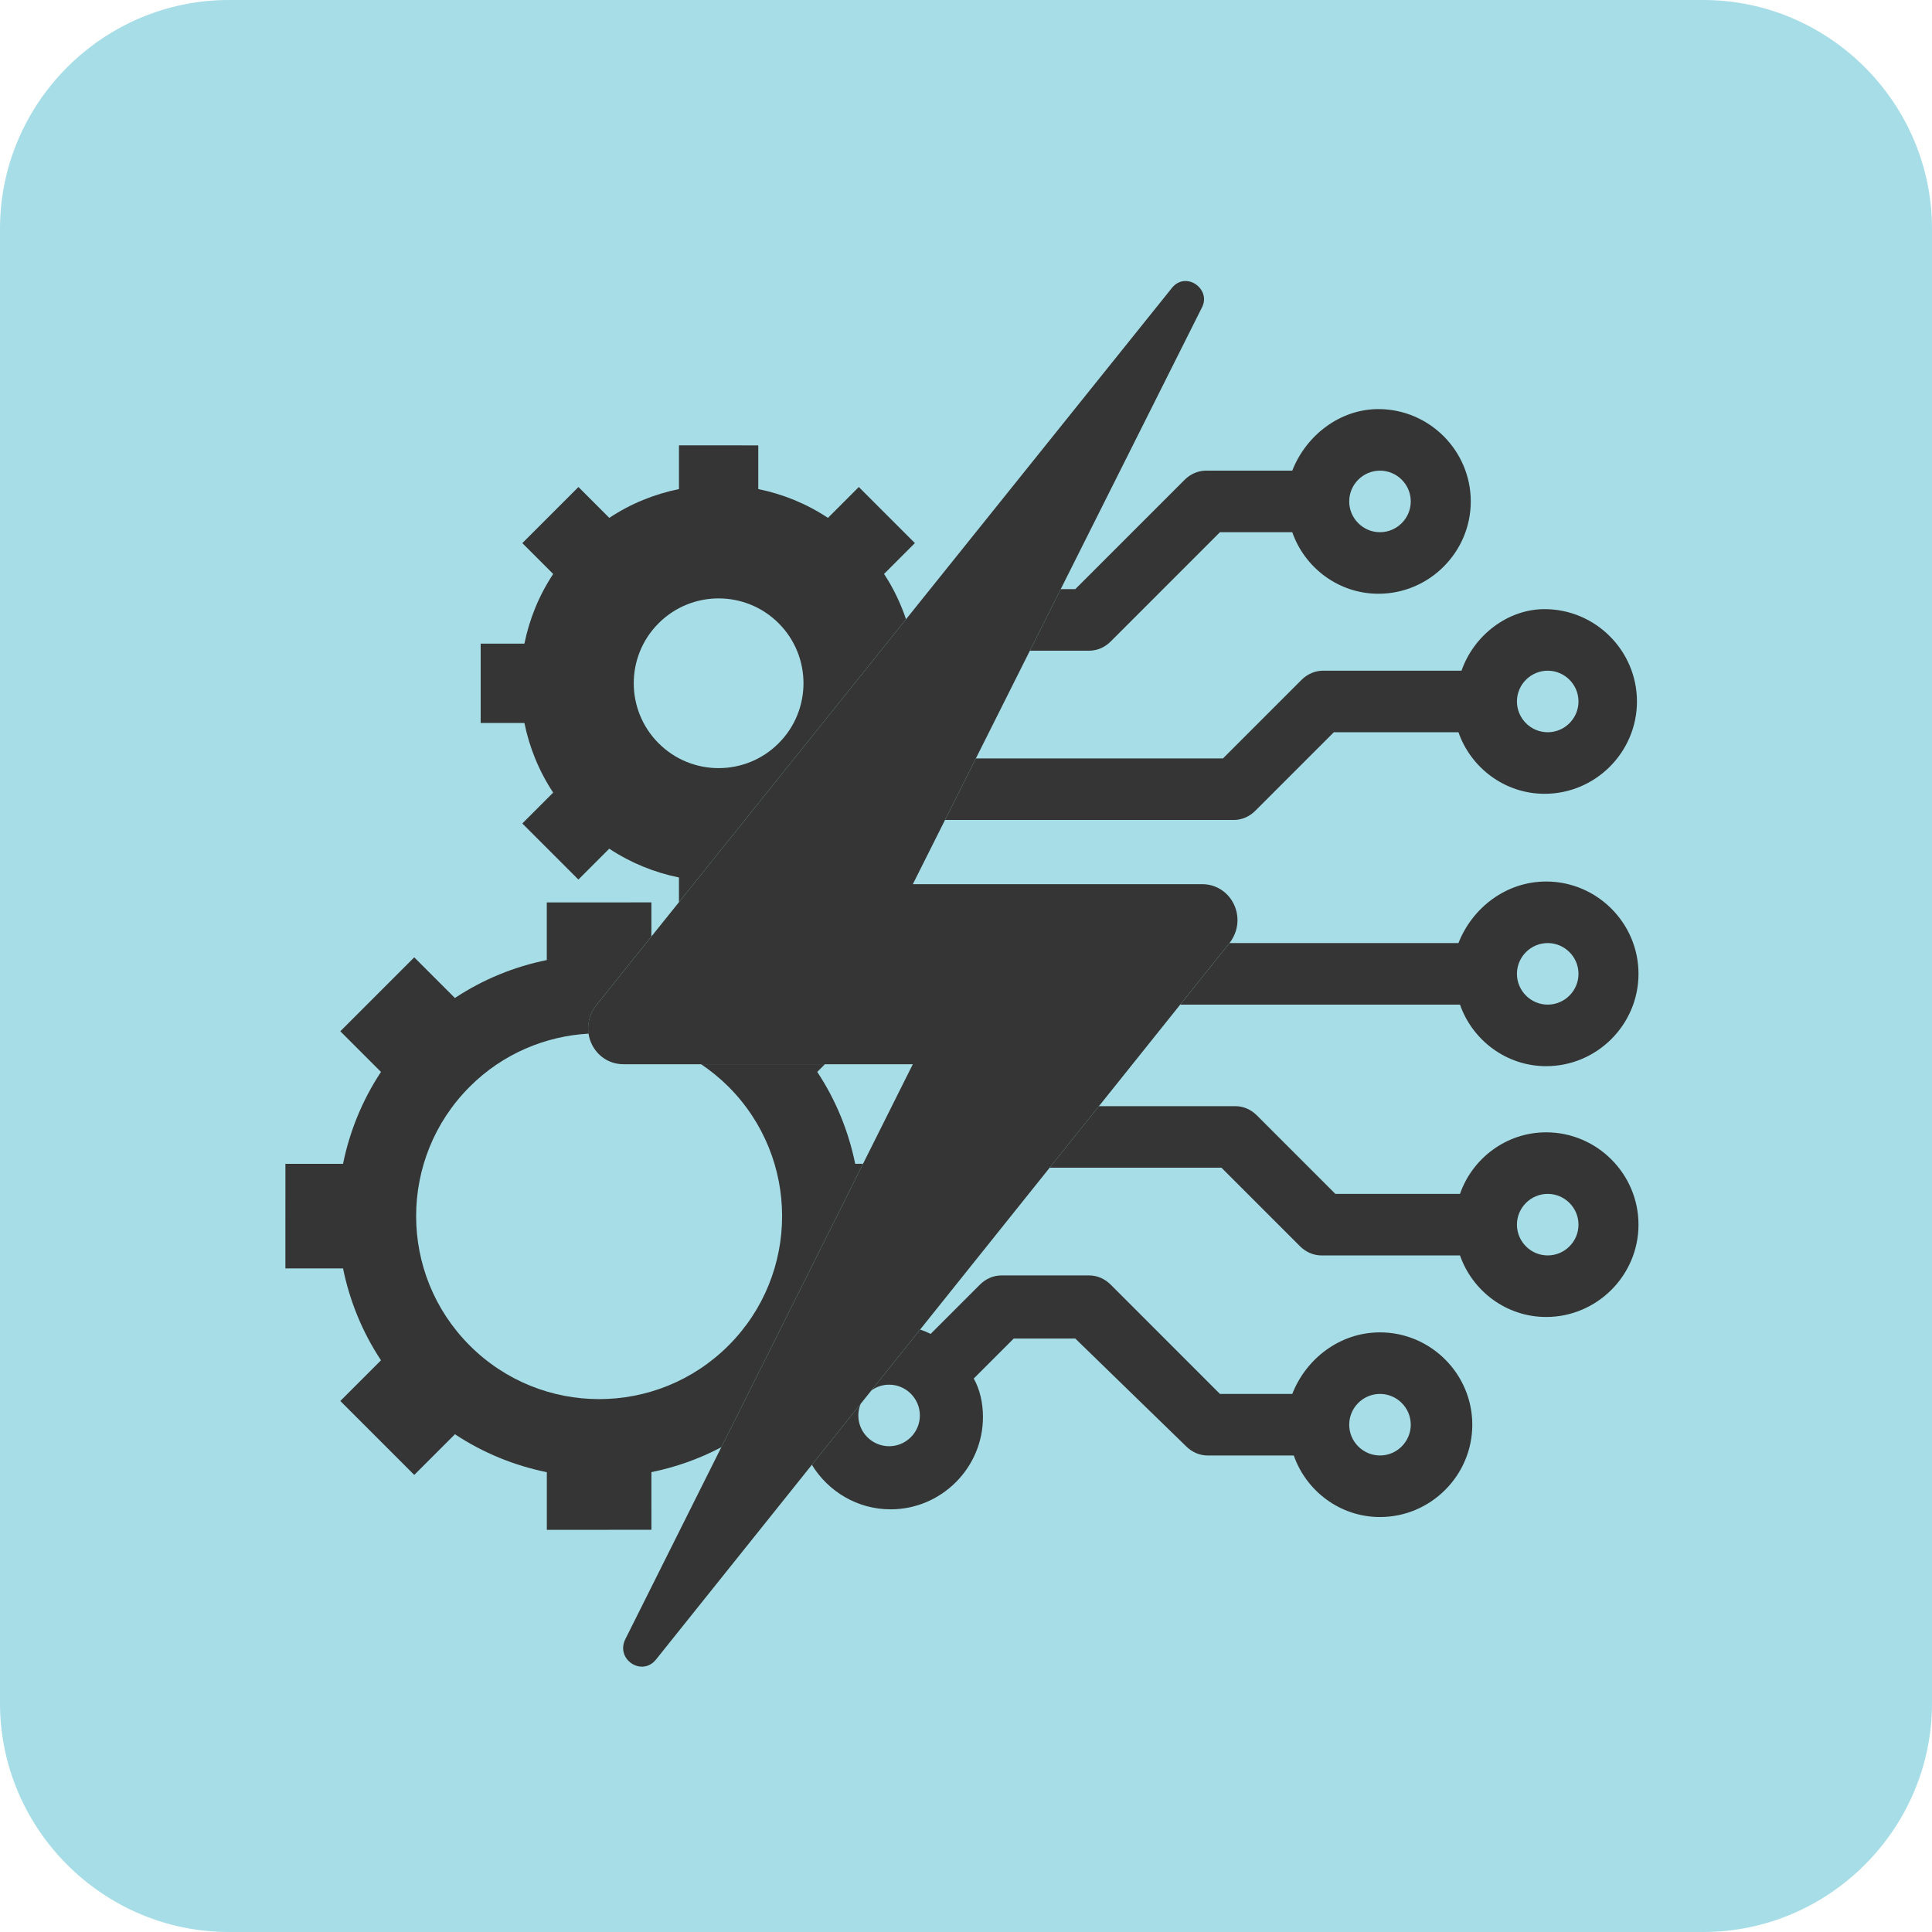 <!-- Generator: Adobe Illustrator 22.0.1, SVG Export Plug-In  -->
<svg version="1.1"
	 xmlns="http://www.w3.org/2000/svg" xmlns:xlink="http://www.w3.org/1999/xlink" xmlns:a="http://ns.adobe.com/AdobeSVGViewerExtensions/3.0/"
	 x="0px" y="0px" width="101.319px" height="101.319px" viewBox="0 0 101.319 101.319"
	 style="enable-background:new 0 0 101.319 101.319;" xml:space="preserve">
<style type="text/css">
	.st0{fill:#A7DDE7;}
	.st1{fill:#343534;}
</style>
<defs>
</defs>
<path class="st0" d="M89.319,101.319H12c-6.6,0-12-5.4-12-12V12C0,5.4,5.4,0,12,0h77.319c6.6,0,12,5.4,12,12v77.319
	C101.319,95.919,95.919,101.319,89.319,101.319z"/>
<g>
	<g>
		<path class="st1" d="M29.01,41.567l-1.618,1.618l2.941,2.941l1.618-1.618c1.128,0.747,2.373,1.248,3.655,1.51l0,1.295
			l11.909-14.838c-0.281-0.827-0.658-1.629-1.154-2.376l1.618-1.618l-2.941-2.941l-1.618,1.619c-1.128-0.749-2.372-1.25-3.654-1.51
			v-2.293l-4.159-0.001l0,2.293c-1.282,0.261-2.525,0.761-3.654,1.51l-1.618-1.618l-2.942,2.942l1.618,1.619
			c-0.749,1.128-1.248,2.371-1.51,3.654l-2.293,0v4.16h2.293C27.762,39.194,28.262,40.437,29.01,41.567z M34.539,32.685
			c1.738-1.738,4.557-1.738,6.295,0c1.738,1.738,1.737,4.556-0.001,6.294c-1.738,1.738-4.556,1.739-6.294,0
			C32.801,37.241,32.801,34.422,34.539,32.685z"/>
		<path class="st1" d="M34.162,80.226l-0.001-3.023c1.265-0.257,2.501-0.692,3.667-1.307l7.432-14.864h-0.412
			c-0.344-1.69-1.004-3.329-1.99-4.818l0.403-0.404h-6.494c0.506,0.341,0.989,0.732,1.437,1.18
			c3.748,3.748,3.749,9.824,0.001,13.572c-3.748,3.748-9.824,3.749-13.572,0c-3.747-3.747-3.747-9.825,0-13.572
			c1.735-1.735,3.969-2.656,6.239-2.784c-0.072-0.481,0.029-1.001,0.374-1.461l2.914-3.631l0-1.79l-5.485,0.001l0,3.023
			c-1.691,0.344-3.33,1.004-4.818,1.99l-2.133-2.133l-3.877,3.877l2.133,2.133c-0.986,1.489-1.646,3.128-1.99,4.819h-3.022
			l-0.001,5.485l3.023,0c0.344,1.691,1.005,3.331,1.99,4.819l-2.133,2.133l3.878,3.878l2.133-2.133
			c1.488,0.985,3.128,1.646,4.819,1.99v3.023L34.162,80.226z"/>
	</g>
	<path class="st1" d="M72.37,69.873c-2.098,0-3.874,1.372-4.6,3.228h-3.793l-5.729-5.73c-0.323-0.323-0.726-0.484-1.13-0.484h-4.6
		c-0.403,0-0.807,0.161-1.13,0.484l-2.582,2.582c-0.178-0.089-0.364-0.163-0.553-0.228l-2.552,3.189
		c0.263-0.186,0.582-0.298,0.926-0.298c0.888,0,1.614,0.726,1.614,1.614c0,0.888-0.726,1.614-1.614,1.614
		c-0.888,0-1.614-0.726-1.614-1.614c0-0.216,0.045-0.421,0.122-0.61l-2.559,3.197c0.852,1.396,2.385,2.336,4.131,2.336
		c2.663,0,4.842-2.179,4.842-4.842c0-0.726-0.161-1.453-0.484-2.017l2.098-2.098h3.228l5.81,5.649
		c0.323,0.323,0.726,0.484,1.13,0.484h4.519c0.646,1.856,2.421,3.228,4.519,3.228c2.663,0,4.842-2.179,4.842-4.842
		S75.033,69.873,72.37,69.873z M72.37,76.329c-0.888,0-1.614-0.726-1.614-1.614c0-0.888,0.726-1.614,1.614-1.614
		c0.888,0,1.614,0.726,1.614,1.614C73.984,75.603,73.257,76.329,72.37,76.329z"/>
	<path class="st1" d="M81.085,59.382c-2.098,0-3.873,1.372-4.519,3.228h-6.537l-4.115-4.116c-0.323-0.323-0.726-0.484-1.13-0.484
		H57.63l-2.584,3.228h9.011l4.116,4.116c0.323,0.323,0.726,0.484,1.13,0.484h7.263c0.646,1.856,2.421,3.228,4.519,3.228
		c2.663,0,4.842-2.179,4.842-4.842C85.927,61.561,83.748,59.382,81.085,59.382z M81.166,65.838c-0.888,0-1.614-0.726-1.614-1.614
		c0-0.888,0.726-1.614,1.614-1.614c0.888,0,1.614,0.726,1.614,1.614C82.78,65.112,82.054,65.838,81.166,65.838z"/>
	<path class="st1" d="M81.085,46.229c-2.098,0-3.873,1.372-4.6,3.228H64.477l-2.584,3.228h14.673
		c0.646,1.856,2.421,3.228,4.519,3.228c2.663,0,4.842-2.179,4.842-4.842C85.927,48.408,83.748,46.229,81.085,46.229z M81.166,52.685
		c-0.888,0-1.614-0.726-1.614-1.614c0-0.888,0.726-1.614,1.614-1.614c0.888,0,1.614,0.726,1.614,1.614
		C82.78,51.958,82.054,52.685,81.166,52.685z"/>
	<path class="st1" d="M81.004,31.945c-1.937,0-3.712,1.372-4.358,3.228h-7.263c-0.403,0-0.807,0.161-1.13,0.484l-4.116,4.116H51.177
		l-1.618,3.228h15.144c0.403,0,0.807-0.161,1.13-0.484l4.116-4.116h6.536c0.646,1.856,2.421,3.228,4.519,3.228
		c2.663,0,4.842-2.179,4.842-4.842C85.846,34.124,83.667,31.945,81.004,31.945z M81.166,38.401c-0.888,0-1.614-0.726-1.614-1.614
		c0-0.888,0.726-1.614,1.614-1.614c0.888,0,1.614,0.726,1.614,1.614C82.78,37.675,82.054,38.401,81.166,38.401z"/>
	<path class="st1" d="M72.289,21.454c-2.017,0-3.793,1.372-4.519,3.228h-4.519c-0.403,0-0.807,0.161-1.13,0.484l-5.73,5.73h-0.764
		l-1.618,3.228h3.109c0.403,0,0.807-0.161,1.13-0.484l5.729-5.73h3.793c0.646,1.856,2.421,3.228,4.519,3.228
		c2.663,0,4.842-2.179,4.842-4.842S74.952,21.454,72.289,21.454z M72.37,27.91c-0.888,0-1.614-0.726-1.614-1.614
		c0-0.888,0.726-1.614,1.614-1.614c0.888,0,1.614,0.726,1.614,1.614C73.984,27.184,73.257,27.91,72.37,27.91z"/>
	<g>
		<g>
			<path class="st1" d="M61.428,15.138L31.247,52.744c-0.968,1.291-0.081,3.067,1.453,3.067h15.171L32.78,85.991
				c-0.484,1.049,0.888,1.937,1.614,1.049l30.1-37.605c0.968-1.291,0.081-3.067-1.453-3.067H47.871l15.171-30.262
				C63.526,15.138,62.154,14.17,61.428,15.138z"/>
		</g>
	</g>
</g>
</svg>